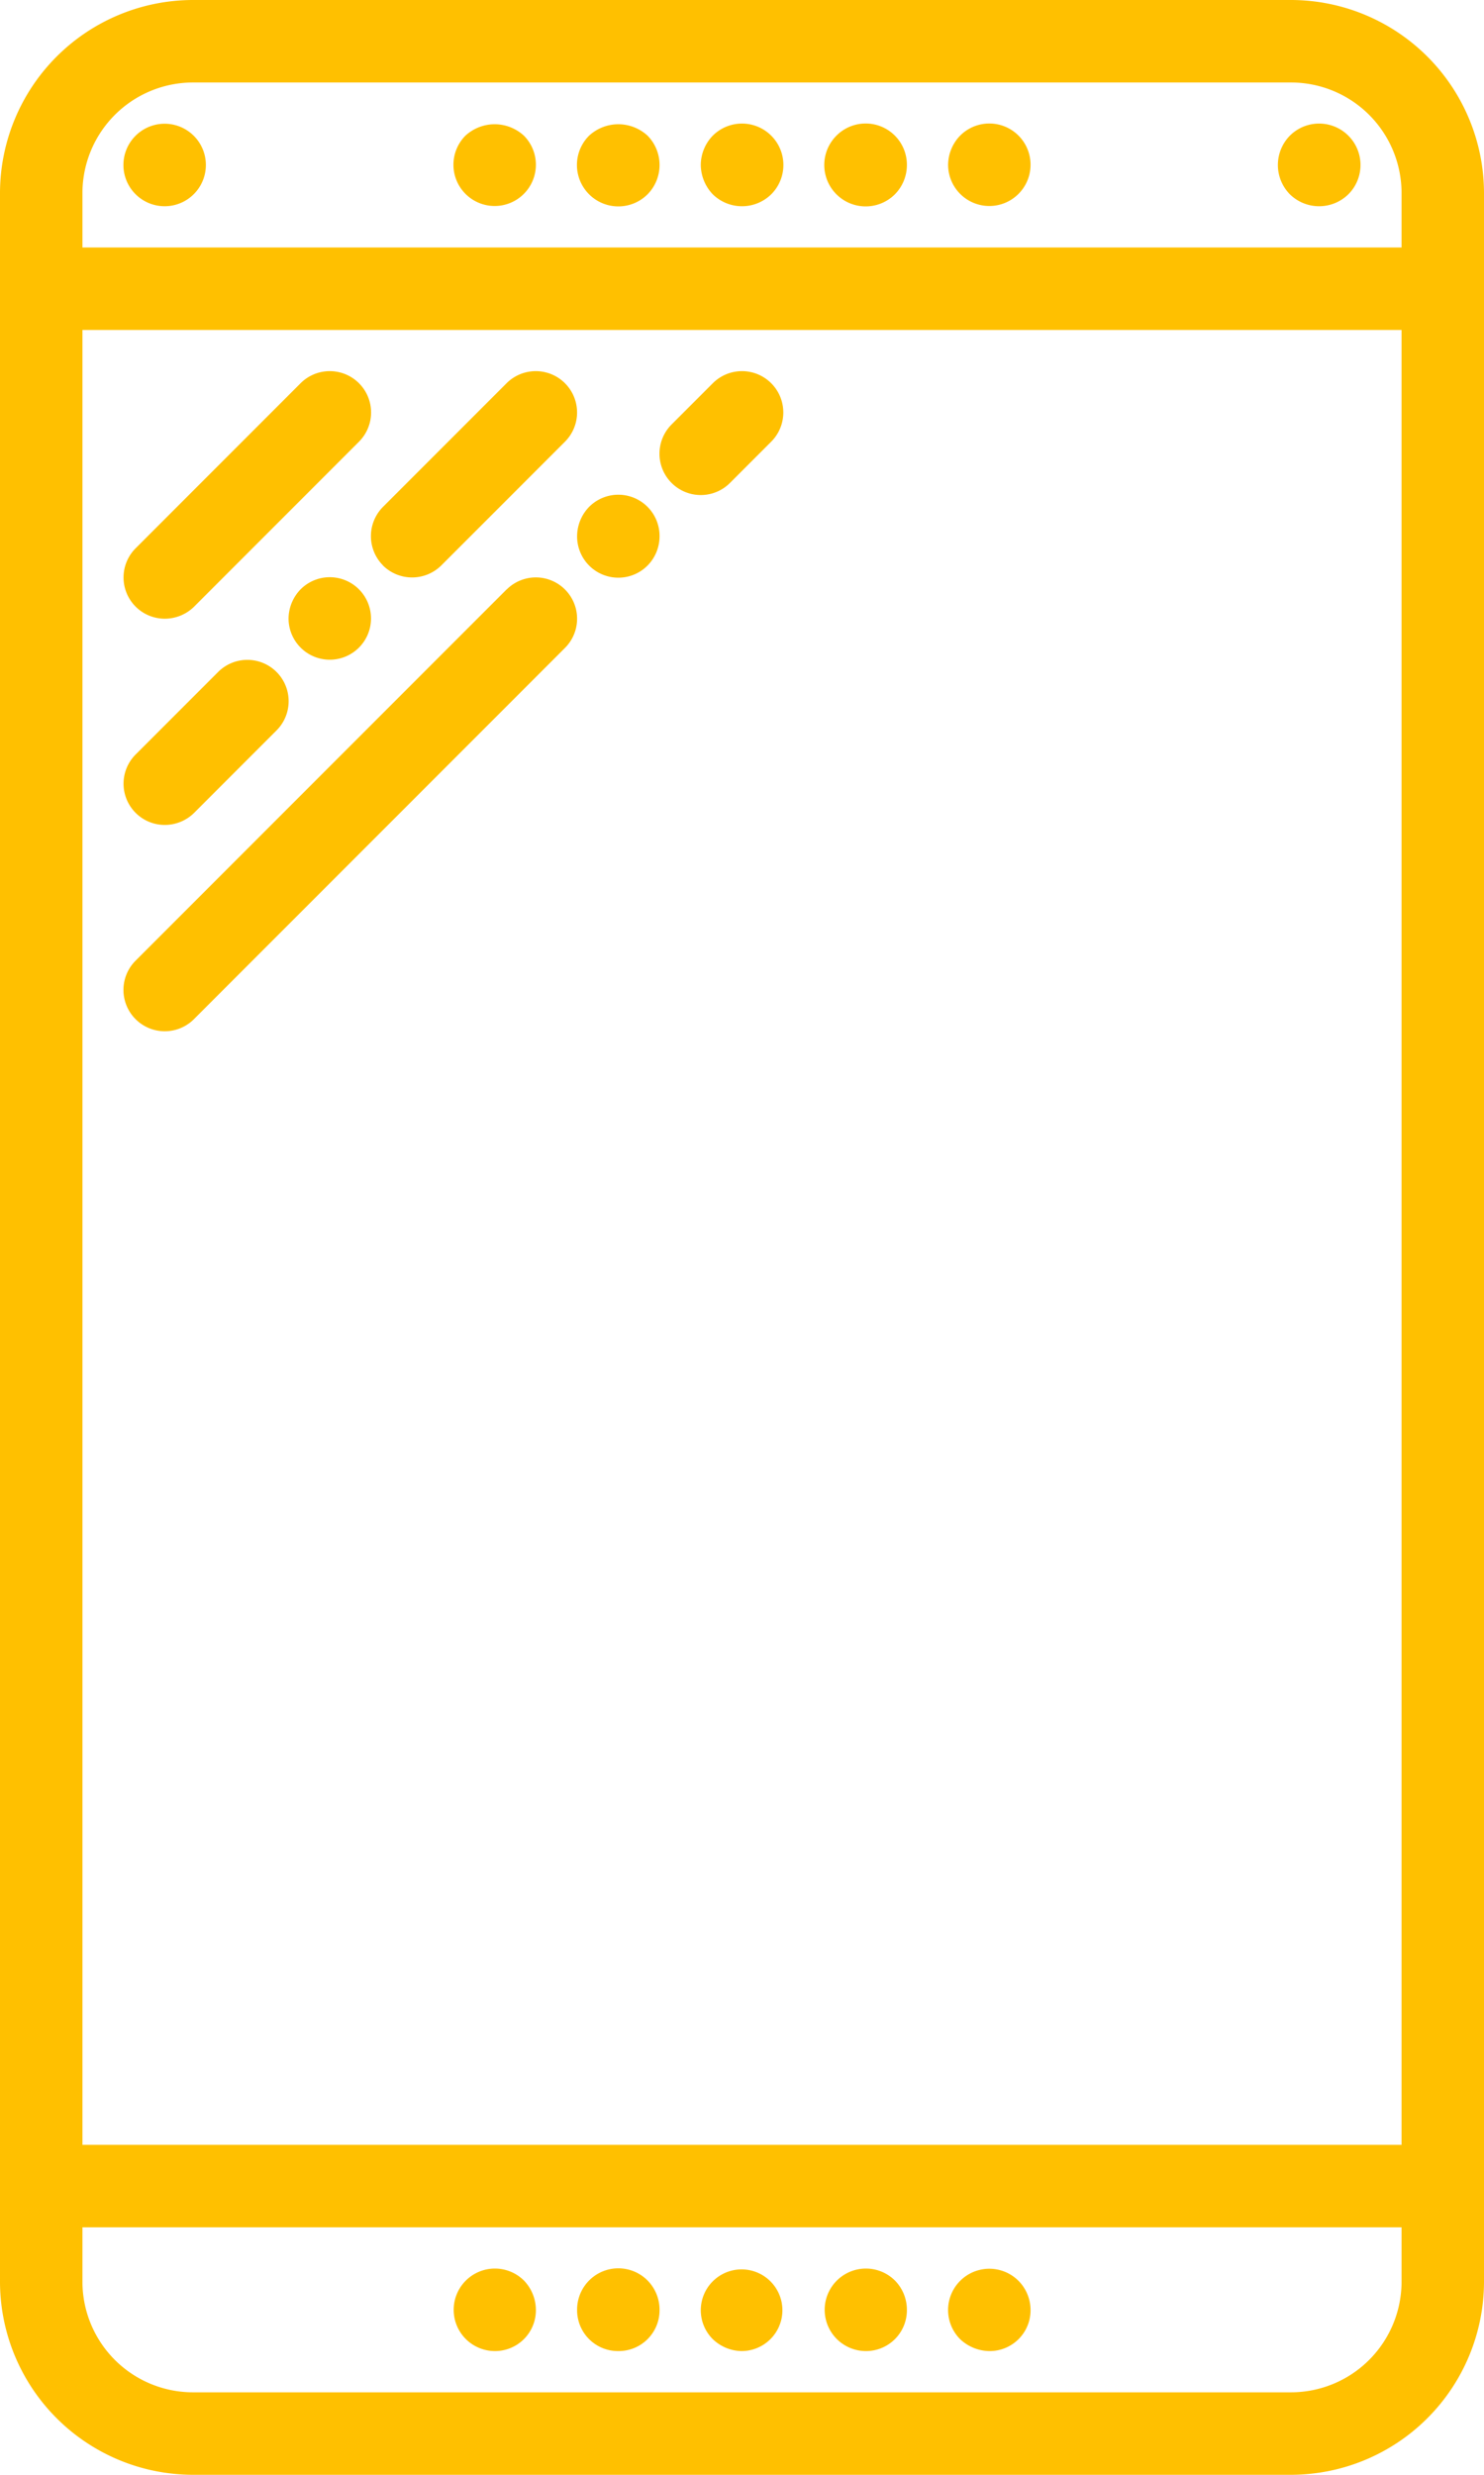 <svg xmlns="http://www.w3.org/2000/svg" width="36" height="60" viewBox="0 0 36 60">
<defs>
    <style>
      .cls-1 {
        fill: #ffc000;
        fill-rule: evenodd;
      }
    </style>
  </defs>
  <path id="Forma_1" data-name="Forma 1" class="cls-1" d="M813,2910a1.016,1.016,0,0,0,.707-0.29l4-4a1,1,0,0,0-1.414-1.42l-4,4A1,1,0,0,0,813,2910Zm0,5a1.016,1.016,0,0,0,.707-0.29l2-2a1,1,0,0,0-1.414-1.42l-2,2A1,1,0,0,0,813,2915Zm3.29-5.71a1.028,1.028,0,0,0-.29.71A1,1,0,1,0,816.29,2909.29Zm2-.58a1.007,1.007,0,0,0,1.414,0l3-3a1,1,0,0,0-1.414-1.42l-3,3A1.006,1.006,0,0,0,818.293,2908.71Zm3,0.58-9,9a1,1,0,0,0,1.414,1.42l9-9A1,1,0,0,0,821.293,2909.29Zm2-2a1.028,1.028,0,0,0-.29.71,1,1,0,0,0,1.71.71A1.011,1.011,0,0,0,825,2908,1,1,0,0,0,823.29,2907.29Zm-3-9a1,1,0,1,0,1.42,0A1.047,1.047,0,0,0,820.29,2898.29Zm-8,0A1,1,0,0,0,813,2900,1,1,0,1,0,812.29,2898.29Zm28,0a1.014,1.014,0,0,0,0,1.42,1.014,1.014,0,0,0,1.42,0A1,1,0,0,0,840.29,2898.29Zm-17,0a1,1,0,0,0,1.42,1.42,1.014,1.014,0,0,0,0-1.42A1.047,1.047,0,0,0,823.29,2898.29Zm3,0a1.028,1.028,0,0,0-.29.71,1.047,1.047,0,0,0,.29.71,1.014,1.014,0,0,0,1.42,0A1,1,0,0,0,826.29,2898.29Zm3,0a1,1,0,0,0,1.42,1.42A1.011,1.011,0,0,0,831,2899,1,1,0,0,0,829.29,2898.29Zm3,0a1.028,1.028,0,0,0-.29.71A1,1,0,1,0,832.29,2898.29ZM821,2952a0.99,0.99,0,0,0,1-1,1.033,1.033,0,0,0-.29-0.71A1,1,0,1,0,821,2952Zm3,0a0.99,0.99,0,0,0,1-1,1.011,1.011,0,0,0-.29-0.71,1,1,0,0,0-1.71.71A0.99,0.99,0,0,0,824,2952Zm3,0a0.99,0.99,0,1,0-.71-0.29A1.029,1.029,0,0,0,827,2952Zm3,0a0.99,0.99,0,0,0,1-1,1.011,1.011,0,0,0-.29-0.71A1,1,0,1,0,830,2952Zm3,0a0.99,0.99,0,0,0,1-1,1.009,1.009,0,0,0-.29-0.7,1,1,0,0,0-1.42,1.41A1.05,1.05,0,0,0,833,2952Zm-6.707-47.71-1,1a1,1,0,0,0,1.414,1.42l1-1A1,1,0,0,0,826.293,2904.29Zm14.025-9.29H813.682a4.687,4.687,0,0,0-4.682,4.68v50.64a4.687,4.687,0,0,0,4.682,4.68h26.637a4.687,4.687,0,0,0,4.681-4.68v-50.64A4.687,4.687,0,0,0,840.318,2895ZM811,2903h32v44H811v-44Zm32,47.32a2.683,2.683,0,0,1-2.682,2.68H813.682a2.683,2.683,0,0,1-2.682-2.68V2949h32v1.32ZM811,2901v-1.32a2.683,2.683,0,0,1,2.682-2.68h26.637a2.682,2.682,0,0,1,2.681,2.68V2901H811Z" transform="translate(-809 -2895)"/>
</svg>
